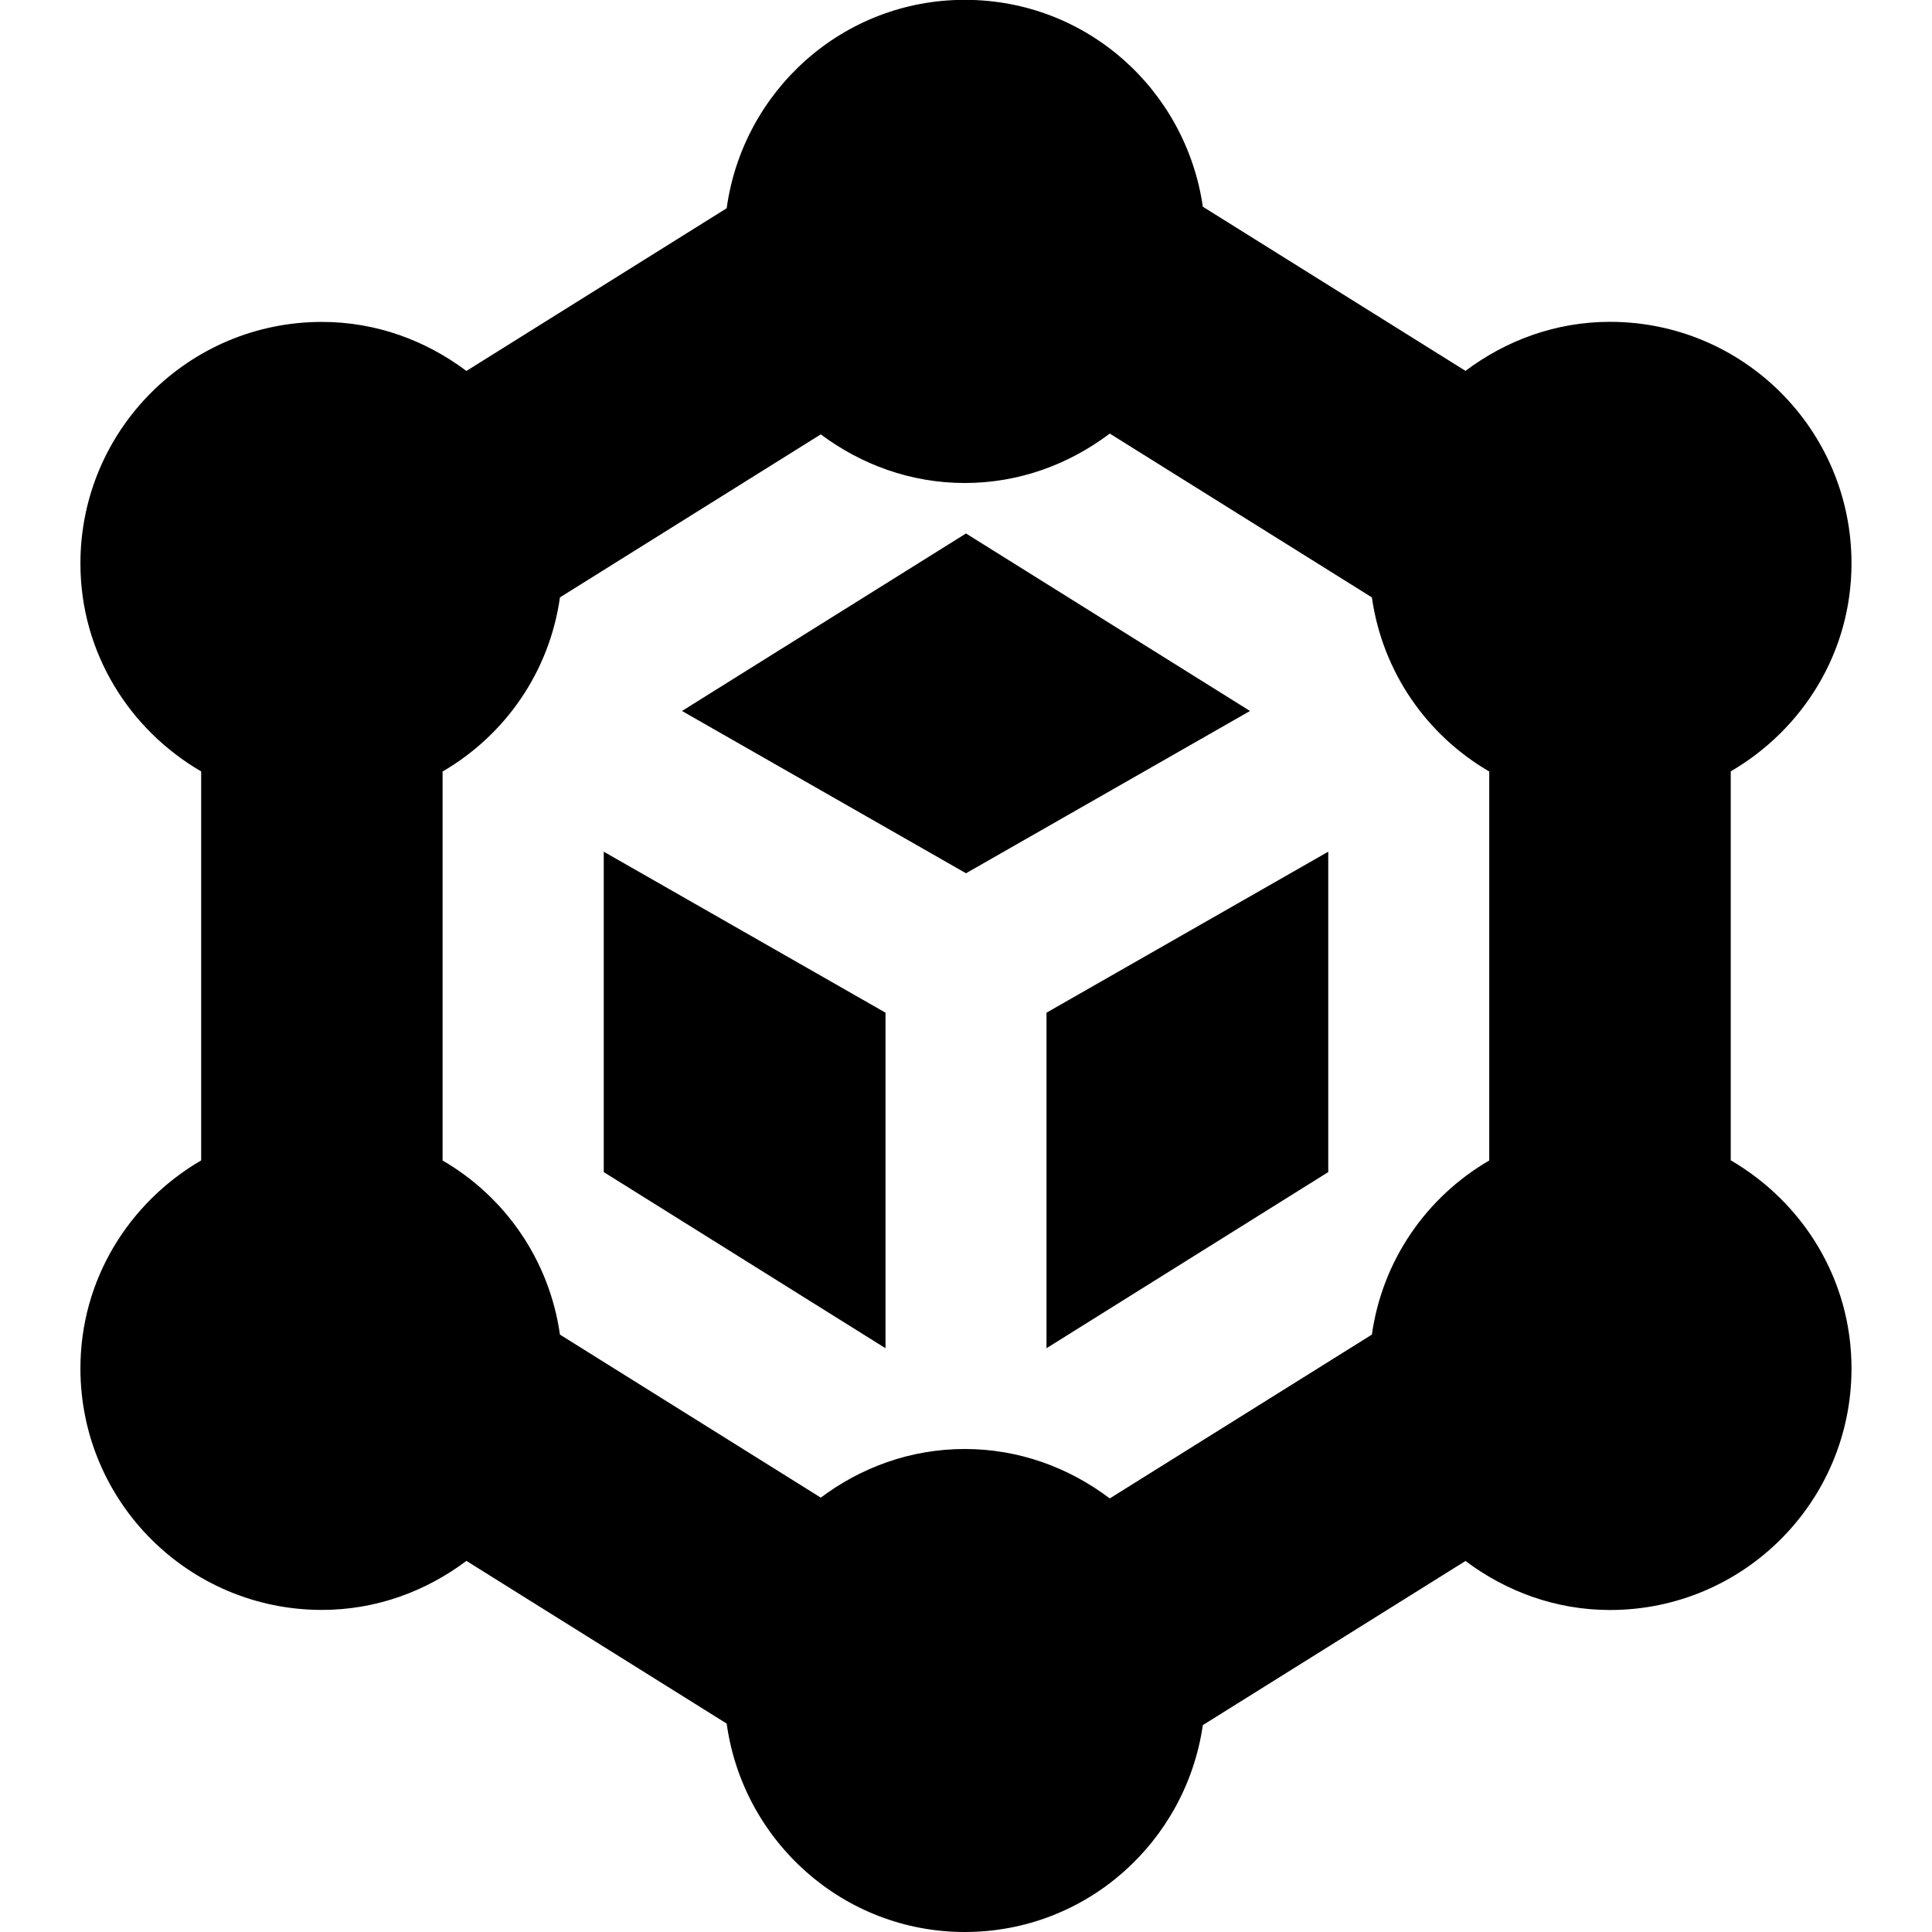 <?xml version="1.0" encoding="UTF-8"?>
<svg xmlns="http://www.w3.org/2000/svg" id="Layer_1" data-name="Layer 1" viewBox="0 0 24 24">
  <path d="m13,12.58l3.5-2v3.98l-3.5,2.188v-4.168Zm-5.5,1.98l3.5,2.188v-4.168l-3.5-2v3.98Zm4.5-7.933l-3.528,2.205,3.528,2.016,3.528-2.016-3.528-2.205Zm11,10.373c0,1.657-1.343,3-3,3-.676,0-1.293-.232-1.795-.609l-3.263,2.039c-.21,1.451-1.447,2.57-2.957,2.57s-2.756-1.128-2.958-2.589l-3.233-2.021c-.502.377-1.119.609-1.795.609-1.657,0-3-1.343-3-3,0-1.108.607-2.064,1.5-2.584v-4.832c-.893-.52-1.5-1.476-1.5-2.584,0-1.657,1.343-3,3-3,.676,0,1.293.232,1.795.609l3.233-2.021c.202-1.46,1.443-2.589,2.958-2.589s2.747,1.119,2.957,2.57l3.263,2.039c.502-.377,1.119-.609,1.795-.609,1.657,0,3,1.343,3,3,0,1.108-.607,2.064-1.5,2.584v4.832c.893.52,1.5,1.476,1.5,2.584Zm-4.5-2.584v-4.832c-.777-.452-1.326-1.236-1.458-2.163l-3.256-2.035c-.503.38-1.122.614-1.801.614-.673,0-1.288-.23-1.789-.604l-3.24,2.025c-.131.927-.681,1.711-1.458,2.163v4.832c.777.452,1.326,1.236,1.458,2.163l3.24,2.025c.501-.375,1.115-.604,1.789-.604.679,0,1.298.234,1.801.614l3.256-2.035c.131-.927.681-1.711,1.458-2.163Z"/>
</svg>
